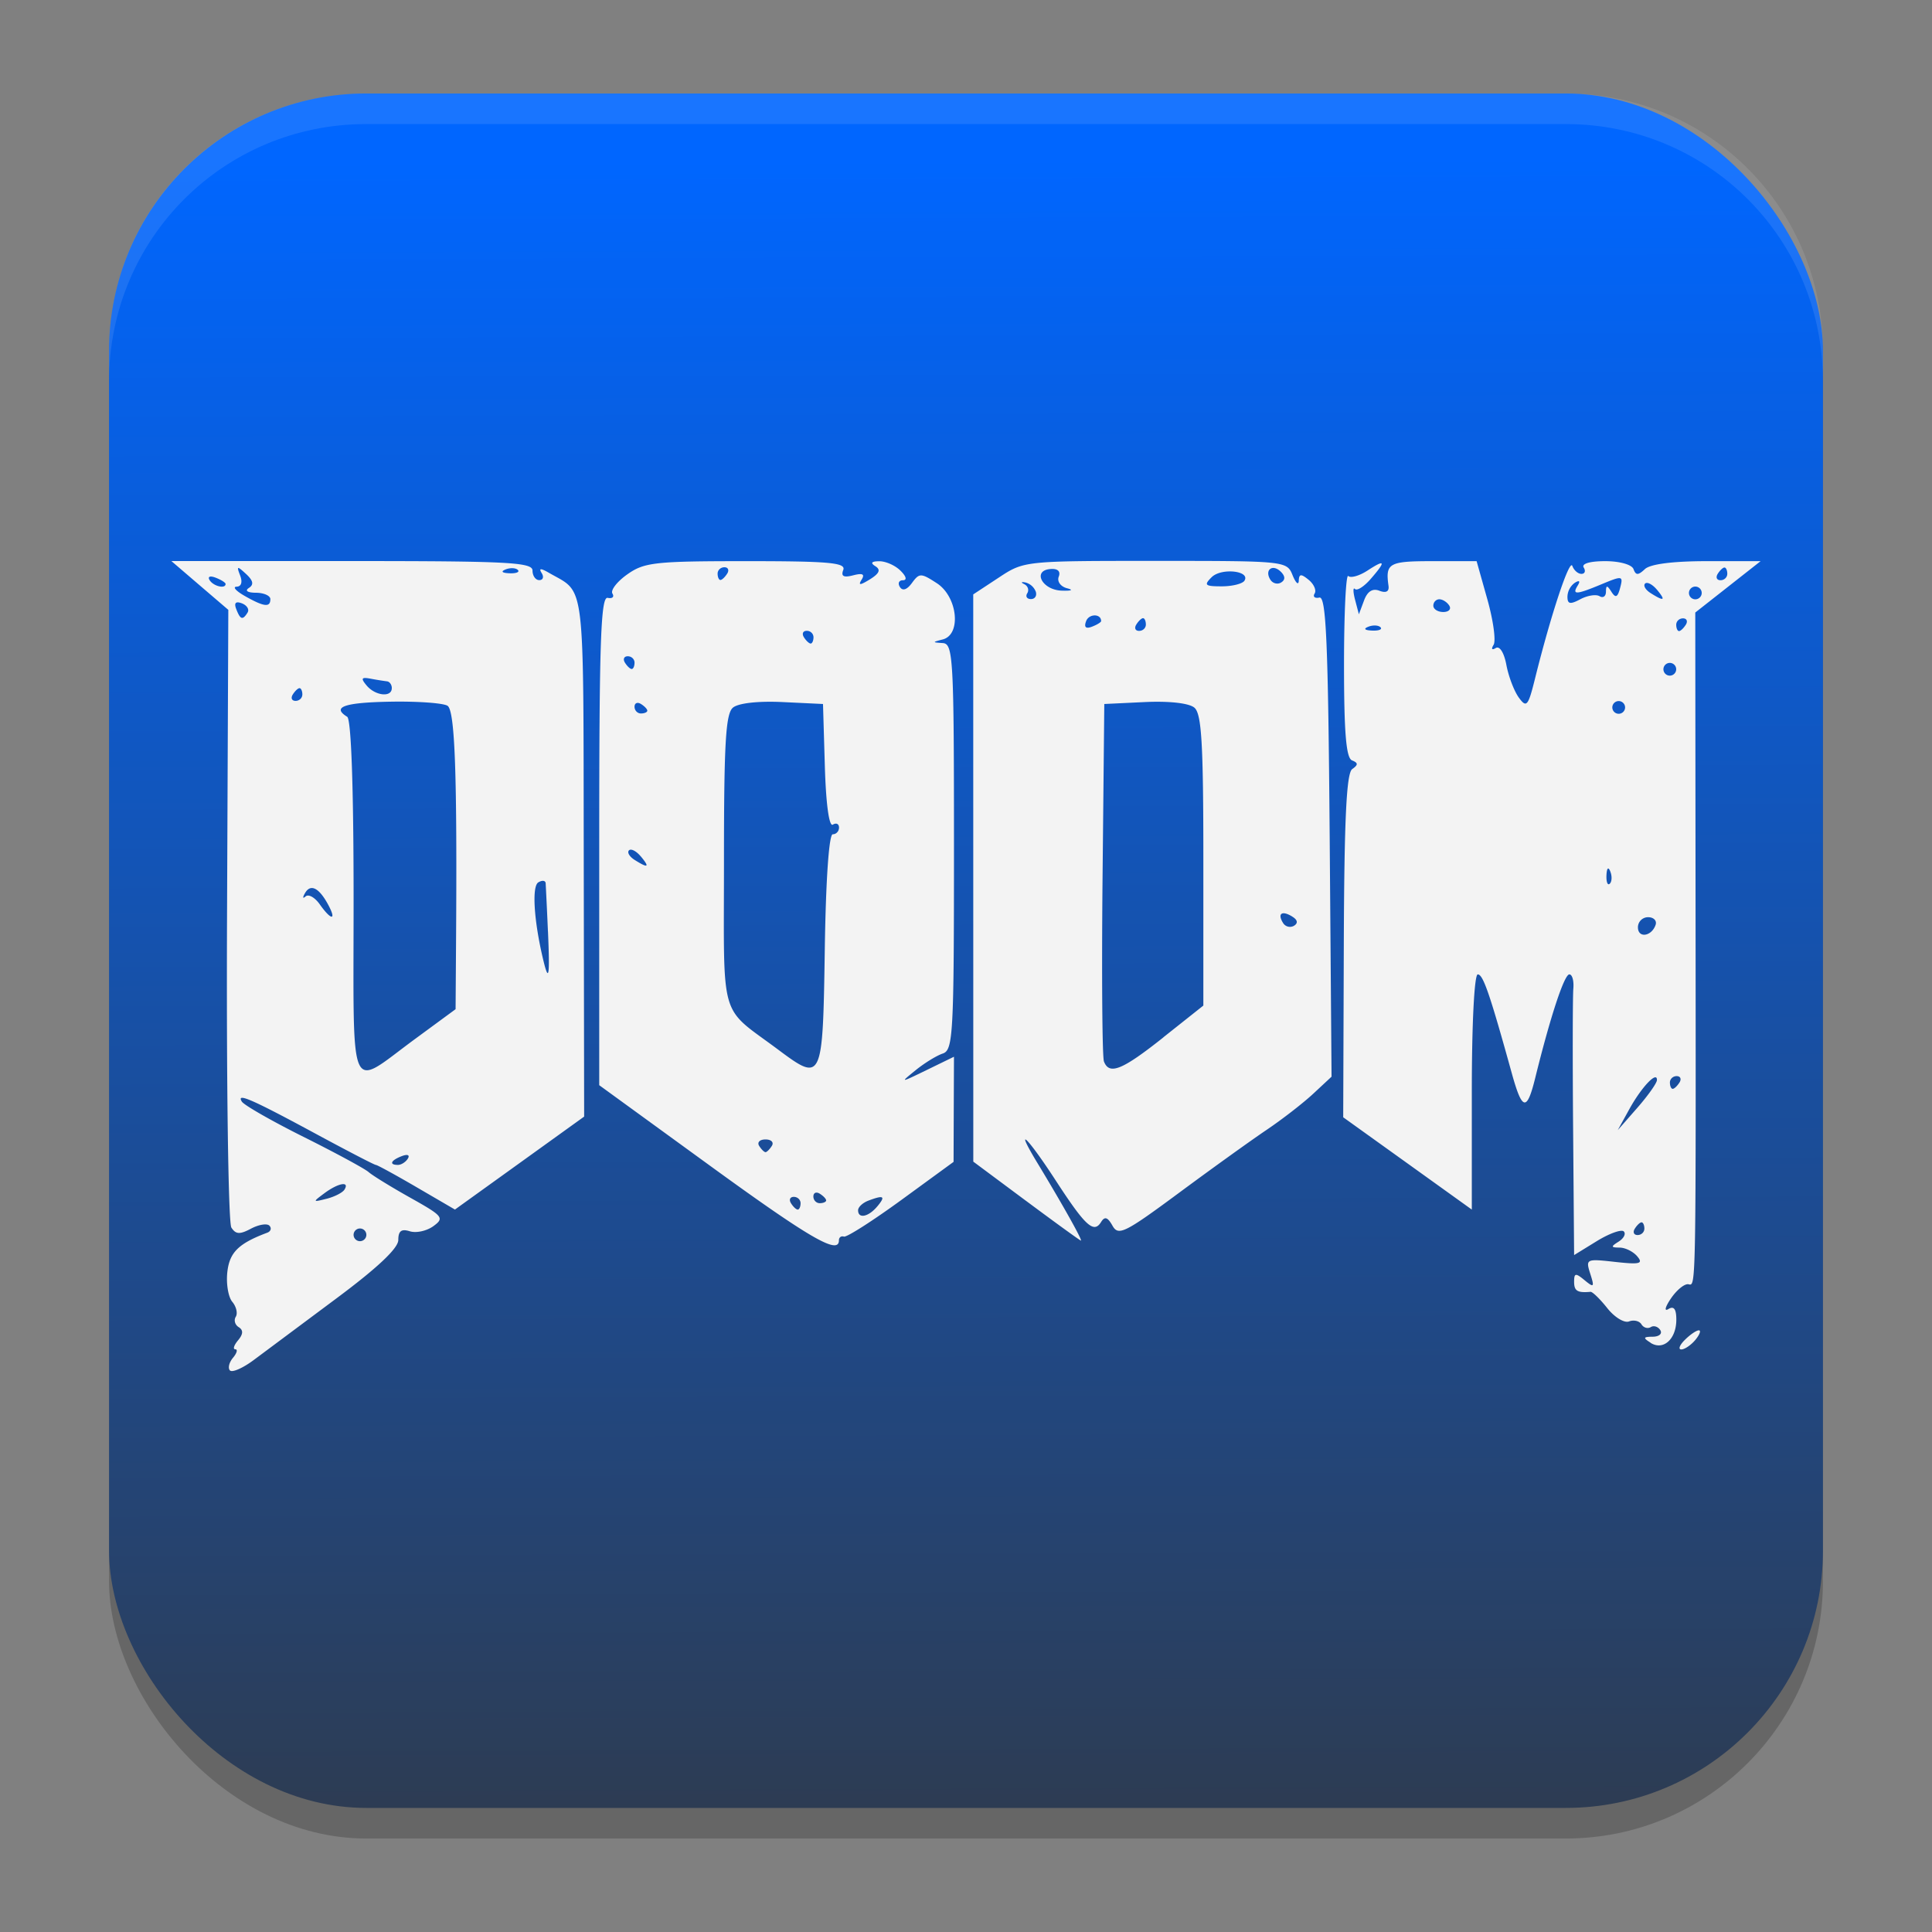 <?xml version="1.0" encoding="UTF-8" standalone="no"?>
<svg
   clip-rule="evenodd"
   fill-rule="evenodd"
   stroke-linejoin="round"
   stroke-miterlimit="2"
   viewBox="0 0 62 62"
   version="1.1"
   id="svg3"
   sodipodi:docname="freedoom1.svg"
   width="62"
   height="62"
   inkscape:version="1.4.1 (unknown)"
   xmlns:inkscape="http://www.inkscape.org/namespaces/inkscape"
   xmlns:sodipodi="http://sodipodi.sourceforge.net/DTD/sodipodi-0.dtd"
   xmlns:xlink="http://www.w3.org/1999/xlink"
   xmlns="http://www.w3.org/2000/svg"
   xmlns:svg="http://www.w3.org/2000/svg">
  <rect x="0" y="0" width="62" height="62" fill="#808080" stroke="none"/>
  <defs
     id="defs3">
    <linearGradient
       id="linearGradient6">
      <stop
         offset="0"
         style="stop-color:#dbdbdb;stop-opacity:0;"
         id="stop5" />
      <stop
         offset="1"
         style="stop-color:#000000;stop-opacity:1;"
         id="stop6" />
    </linearGradient>
    <linearGradient
       id="linearGradient3"
       inkscape:collect="always">
      <stop
         style="stop-color:#0066ff;stop-opacity:1"
         offset="0"
         id="stop3" />
      <stop
         style="stop-color:#2d3c53;stop-opacity:1;"
         offset="1"
         id="stop4" />
    </linearGradient>
    <filter
       id="b-3-36"
       width="1.239"
       height="1.197"
       x="-0.12"
       y="-0.098"
       color-interpolation-filters="sRGB">
      <feGaussianBlur
         stdDeviation="1.147"
         id="feGaussianBlur7-6" />
    </filter>
    <filter
       id="b-3-36-6"
       width="1.239"
       height="1.197"
       x="-0.12"
       y="-0.098"
       color-interpolation-filters="sRGB">
      <feGaussianBlur
         stdDeviation="1.147"
         id="feGaussianBlur7-6-7" />
    </filter>
    <linearGradient
       inkscape:collect="always"
       xlink:href="#linearGradient3"
       id="linearGradient4"
       x1="31.996"
       y1="5.098"
       x2="32.182"
       y2="58.018"
       gradientUnits="userSpaceOnUse" />
    <linearGradient
       id="linearGradient4306">
      <stop
         offset="0"
         style="stop-color:#000000;stop-opacity:0;"
         id="stop12" />
      <stop
         offset="1"
         style="stop-color:#000000;stop-opacity:1;"
         id="stop14" />
    </linearGradient>
    <radialGradient
       xlink:href="#linearGradient4324"
       id="radialGradient4340-3"
       cx="-12"
       cy="12"
       fx="-12"
       fy="12"
       r="4"
       gradientUnits="userSpaceOnUse"
       gradientTransform="matrix(1.235,0,0,1.235,-1.353,1.353)" />
    <linearGradient
       id="linearGradient4324">
      <stop
         style="stop-color:#eff1f1;stop-opacity:1"
         offset="0"
         id="stop7" />
      <stop
         style="stop-color:#ececec;stop-opacity:1;"
         offset="1"
         id="stop9" />
    </linearGradient>
    <linearGradient
       id="linearGradient4167">
      <stop
         style="stop-color:#ffffff;stop-opacity:0"
         offset="0"
         id="stop2-3" />
      <stop
         style="stop-color:#ffffff;stop-opacity:1"
         offset="1"
         id="stop4-6" />
    </linearGradient>
    <radialGradient
       xlink:href="#linearGradient4324"
       id="radialGradient4188-1"
       gradientUnits="userSpaceOnUse"
       cx="-12"
       cy="12"
       fx="-12"
       fy="12"
       r="4"
       gradientTransform="matrix(1.235,0,0,1.235,-16.176,16.177)" />
    <radialGradient
       xlink:href="#linearGradient4324"
       id="radialGradient4202-2"
       gradientUnits="userSpaceOnUse"
       cx="-12"
       cy="12"
       fx="-12"
       fy="12"
       r="4"
       gradientTransform="matrix(1.235,0,0,1.235,-31,31)" />
    <linearGradient
       xlink:href="#linearGradient4816"
       id="linearGradient4503-0-3"
       y1="37"
       y2="4"
       x2="0"
       gradientUnits="userSpaceOnUse"
       gradientTransform="matrix(1.05,0,0,1.05,9.25,54.8)" />
    <linearGradient
       id="linearGradient4816">
      <stop
         style="stop-color:#da4453"
         id="stop1439" />
      <stop
         offset="1"
         style="stop-color:#ff7336"
         id="stop1441" />
    </linearGradient>
    <linearGradient
       id="linearGradient4279">
      <stop
         id="stop1432" />
      <stop
         offset="1"
         style="stop-opacity:0"
         id="stop1434" />
    </linearGradient>
    <linearGradient
       id="c"
       y1="513.38"
       x1="399.99"
       y2="537.38"
       x2="424.99"
       gradientUnits="userSpaceOnUse"
       gradientTransform="translate(-464.048,-560.445)">
      <stop
         stop-color="#292c2f"
         id="stop12-3" />
      <stop
         offset="1"
         stop-opacity="0"
         id="stop14-6" />
    </linearGradient>
    <linearGradient
       id="b"
       y1="35"
       x1="42"
       y2="12"
       x2="22"
       gradientUnits="userSpaceOnUse"
       gradientTransform="translate(-75.064,-59.059)">
      <stop
         stop-color="#197cf1"
         id="stop7-7" />
      <stop
         offset="1"
         stop-color="#20bcfa"
         id="stop9-5" />
    </linearGradient>
    <linearGradient
       id="a-3"
       y1="35"
       x1="23"
       y2="13"
       x2="5"
       gradientUnits="userSpaceOnUse"
       gradientTransform="translate(-79.064,-59.059)">
      <stop
         stop-color="#c61423"
         id="stop2-5" />
      <stop
         offset="1"
         stop-color="#dc2b41"
         id="stop4-62" />
    </linearGradient>
  </defs>
  <sodipodi:namedview
     id="namedview3"
     pagecolor="#ffffff"
     bordercolor="#000000"
     borderopacity="0.25"
     inkscape:showpageshadow="2"
     inkscape:pageopacity="0.0"
     inkscape:pagecheckerboard="0"
     inkscape:deskcolor="#d1d1d1"
     inkscape:zoom="7.7916669"
     inkscape:cx="20.470588"
     inkscape:cy="30.673796"
     inkscape:window-width="1920"
     inkscape:window-height="996"
     inkscape:window-x="0"
     inkscape:window-y="0"
     inkscape:window-maximized="1"
     inkscape:current-layer="svg3" />
  <linearGradient
     id="a"
     x2="1"
     gradientTransform="matrix(0,-43.532,43.532,0,1192.407,51.589)"
     gradientUnits="userSpaceOnUse">
    <stop
       stop-color="#161616"
       offset="0"
       id="stop1" />
    <stop
       stop-color="#343434"
       offset="1"
       id="stop2" />
  </linearGradient>
  <g
     id="g3"
     transform="translate(3.488,-1.843)" />
  <rect
     style="opacity:0.2;stroke-width:0.982"
     width="55"
     height="55.018"
     x="3.5"
     y="3.982"
     rx="8.25"
     ry="8.253"
     id="rect1-3" />
  <rect
     style="fill:url(#linearGradient4);stroke-width:0.982"
     width="55"
     height="55.018"
     x="3.5"
     y="3"
     rx="8.25"
     ry="8.253"
     id="rect2-5" />
  <path
     style="opacity:0.1;fill:#ffffff;stroke-width:0.982"
     d="M 11.748,3 C 7.178,3 3.5,6.679 3.5,11.251 v 0.982 c 0,-4.572 3.678,-8.251 8.248,-8.251 h 38.503 c 4.571,0 8.248,3.679 8.248,8.251 V 11.251 C 58.5,6.679 54.822,3 50.252,3 Z"
     id="path4-6" />
  <path
     d="m 7.381,43.981 c -0.073,-0.073 -0.031,-0.256 0.095,-0.407 0.126,-0.15 0.16,-0.274 0.075,-0.274 -0.084,0 -0.044,-0.129 0.088,-0.287 0.167,-0.2 0.173,-0.328 0.022,-0.423 -0.12,-0.074 -0.163,-0.224 -0.095,-0.333 0.068,-0.109 0.018,-0.325 -0.112,-0.481 -0.13,-0.156 -0.201,-0.588 -0.158,-0.96 0.072,-0.628 0.361,-0.913 1.282,-1.258 0.113,-0.043 0.144,-0.144 0.069,-0.224 -0.075,-0.081 -0.34,-0.038 -0.591,0.094 -0.361,0.193 -0.49,0.185 -0.631,-0.034 C 7.326,39.243 7.264,34.72 7.286,29.345 L 7.327,19.571 6.414,18.789 5.5,18.005 h 5.795 c 5.013,0 5.794,0.041 5.794,0.305 0,0.169 0.098,0.307 0.217,0.307 0.12,0 0.155,-0.102 0.078,-0.225 -0.101,-0.162 -0.034,-0.164 0.244,-0.003 1.165,0.671 1.091,0.057 1.105,9.11 l 0.013,8.334 -2.073,1.492 -2.073,1.491 -1.229,-0.716 c -0.675,-0.394 -1.265,-0.716 -1.309,-0.716 -0.044,0 -0.901,-0.444 -1.904,-0.986 -2.089,-1.129 -2.583,-1.344 -2.397,-1.046 0.071,0.114 0.963,0.624 1.983,1.133 1.02,0.509 1.959,1.017 2.086,1.129 0.129,0.113 0.735,0.485 1.349,0.829 1.038,0.582 1.089,0.643 0.728,0.906 -0.212,0.154 -0.553,0.229 -0.756,0.164 -0.27,-0.085 -0.369,-0.01 -0.369,0.28 q -9.99e-4,0.398 -2,1.885 l -2.633,1.962 c -0.347,0.26 -0.693,0.414 -0.767,0.34 m 4.375,-4.353 a 0.206,0.205 0 0 0 -0.205,-0.204 0.206,0.205 0 0 0 -0.205,0.204 0.206,0.205 0 0 0 0.205,0.204 0.206,0.205 0 0 0 0.205,-0.204 m -0.702,-1.452 c 0.173,-0.28 -0.202,-0.211 -0.643,0.116 -0.384,0.285 -0.382,0.292 0.067,0.179 0.256,-0.064 0.516,-0.197 0.576,-0.295 m 2.033,-0.994 c 0.072,-0.115 -0.01,-0.15 -0.193,-0.08 -0.355,0.135 -0.42,0.282 -0.125,0.282 0.106,0 0.25,-0.091 0.318,-0.202 m 0.209,-3.823 1.323,-0.972 0.014,-2.041 c 0.039,-5.492 -0.033,-7.54 -0.273,-7.696 -0.135,-0.087 -0.961,-0.147 -1.835,-0.131 -1.473,0.026 -1.892,0.171 -1.385,0.484 0.129,0.079 0.206,2.253 0.206,5.848 0,6.522 -0.191,6.083 1.949,4.509 m 4.288,-3.472 a 189.722,188.71 0 0 0 -0.073,-1.543 c -0.007,-0.09 -0.113,-0.103 -0.237,-0.027 -0.211,0.129 -0.14,1.24 0.159,2.487 0.18,0.751 0.215,0.536 0.152,-0.918 M 10.531,29.032 c -0.293,-0.544 -0.565,-0.68 -0.742,-0.372 -0.083,0.143 -0.075,0.19 0.018,0.107 0.093,-0.083 0.297,0.031 0.455,0.255 0.367,0.521 0.549,0.528 0.269,0.01 M 9.703,22.288 c 0,-0.113 -0.041,-0.204 -0.091,-0.204 -0.05,0 -0.147,0.092 -0.217,0.205 -0.07,0.112 -0.03,0.203 0.09,0.203 0.12,0 0.217,-0.092 0.217,-0.204 m 2.872,-0.204 c 0,-0.112 -0.07,-0.21 -0.155,-0.219 a 9.28,9.23 0 0 1 -0.524,-0.085 c -0.299,-0.056 -0.324,-0.014 -0.129,0.219 0.278,0.332 0.807,0.389 0.807,0.085 M 7.945,19.657 C 8.007,19.557 7.925,19.425 7.762,19.362 Q 7.466,19.249 7.581,19.545 c 0.132,0.343 0.206,0.366 0.364,0.113 m 0.732,-0.429 c 0,-0.113 -0.208,-0.205 -0.462,-0.207 -0.273,-0.002 -0.366,-0.065 -0.228,-0.154 0.166,-0.106 0.14,-0.236 -0.091,-0.449 -0.287,-0.265 -0.309,-0.259 -0.189,0.051 0.082,0.212 0.036,0.354 -0.114,0.358 -0.138,0.004 -0.02,0.138 0.263,0.298 0.614,0.349 0.82,0.375 0.82,0.103 m -1.436,-0.488 c 0,-0.044 -0.144,-0.135 -0.319,-0.202 -0.183,-0.07 -0.265,-0.036 -0.193,0.08 0.121,0.195 0.511,0.287 0.511,0.122 m 9.379,-0.451 c -0.068,-0.068 -0.245,-0.075 -0.393,-0.016 -0.164,0.066 -0.115,0.113 0.124,0.123 0.217,0.009 0.337,-0.039 0.269,-0.107 m 36.351,24.799 c -0.25,-0.157 -0.237,-0.19 0.07,-0.192 0.204,-0.002 0.313,-0.096 0.242,-0.211 -0.071,-0.113 -0.208,-0.158 -0.305,-0.098 -0.098,0.06 -0.233,0.021 -0.3,-0.089 -0.068,-0.11 -0.247,-0.151 -0.4,-0.092 -0.152,0.057 -0.466,-0.135 -0.698,-0.429 -0.232,-0.292 -0.474,-0.528 -0.537,-0.522 -0.42,0.038 -0.526,-0.028 -0.526,-0.321 0,-0.283 0.047,-0.291 0.337,-0.051 0.301,0.248 0.32,0.226 0.181,-0.209 -0.151,-0.474 -0.131,-0.483 0.796,-0.379 0.792,0.088 0.911,0.059 0.716,-0.174 -0.129,-0.156 -0.386,-0.284 -0.569,-0.285 -0.285,-0.003 -0.289,-0.031 -0.031,-0.193 0.165,-0.105 0.239,-0.251 0.164,-0.326 -0.075,-0.075 -0.465,0.065 -0.866,0.311 l -0.728,0.448 -0.032,-4.046 c -0.018,-2.226 -0.014,-4.252 0.007,-4.504 0.022,-0.252 -0.035,-0.458 -0.128,-0.458 -0.163,0 -0.61,1.356 -1.096,3.328 -0.268,1.084 -0.418,1.051 -0.754,-0.166 -0.704,-2.543 -0.918,-3.162 -1.089,-3.162 -0.11,0 -0.191,1.586 -0.191,3.774 v 3.774 l -2.064,-1.482 -2.063,-1.48 0.019,-5.498 c 0.014,-4.075 0.085,-5.544 0.27,-5.676 0.196,-0.138 0.194,-0.199 -0.007,-0.28 -0.188,-0.076 -0.256,-0.889 -0.256,-3.079 0,-1.636 0.062,-2.913 0.137,-2.838 0.075,0.075 0.353,-0.003 0.616,-0.174 0.577,-0.376 0.602,-0.304 0.098,0.275 -0.209,0.239 -0.433,0.382 -0.499,0.317 -0.065,-0.066 -0.064,0.09 0.003,0.346 l 0.122,0.465 0.165,-0.441 q 0.162,-0.443 0.495,-0.314 c 0.212,0.081 0.316,0.026 0.291,-0.157 -0.103,-0.73 0.008,-0.793 1.417,-0.793 h 1.41 l 0.345,1.226 c 0.19,0.675 0.28,1.331 0.2,1.459 -0.084,0.136 -0.055,0.178 0.069,0.103 0.126,-0.077 0.268,0.149 0.342,0.545 0.07,0.372 0.251,0.844 0.401,1.048 0.246,0.336 0.297,0.277 0.521,-0.627 0.507,-2.039 1.107,-3.848 1.195,-3.6 0.05,0.139 0.18,0.254 0.291,0.254 0.11,0 0.143,-0.092 0.073,-0.204 -0.076,-0.123 0.197,-0.204 0.689,-0.204 0.465,0 0.856,0.11 0.909,0.255 0.075,0.204 0.148,0.204 0.366,0 0.172,-0.162 0.897,-0.255 1.992,-0.255 H 56.5 l -1.049,0.825 -1.048,0.824 0.008,8.204 c 0.014,13.608 0.018,13.409 -0.222,13.353 -0.122,-0.028 -0.375,0.174 -0.564,0.451 -0.188,0.275 -0.227,0.431 -0.086,0.345 0.177,-0.109 0.256,-0.004 0.256,0.34 0,0.626 -0.418,1 -0.827,0.743 m -0.198,-3.663 c 0,-0.113 -0.041,-0.204 -0.091,-0.204 -0.05,0 -0.147,0.092 -0.217,0.205 -0.07,0.111 -0.03,0.203 0.09,0.203 0.12,0 0.217,-0.092 0.217,-0.204 m 0.404,-4.768 c 0.01,-0.307 -0.491,0.218 -0.883,0.927 l -0.375,0.679 0.626,-0.714 c 0.344,-0.393 0.629,-0.795 0.632,-0.892 m 0.724,0.076 c 0.069,-0.113 0.029,-0.204 -0.091,-0.204 -0.12,0 -0.217,0.092 -0.217,0.205 0,0.111 0.04,0.203 0.09,0.203 0.05,0 0.147,-0.092 0.217,-0.204 m -0.765,-5.061 c 0.044,-0.133 -0.065,-0.243 -0.243,-0.243 a 0.326,0.324 0 0 0 -0.325,0.323 c 0,0.361 0.441,0.297 0.568,-0.08 m -1.454,-1.709 c -0.065,-0.164 -0.113,-0.115 -0.124,0.123 -0.009,0.215 0.039,0.335 0.107,0.267 0.069,-0.067 0.076,-0.243 0.016,-0.39 m 0.475,-5.266 a 0.206,0.205 0 0 0 -0.205,-0.204 0.206,0.205 0 0 0 -0.205,0.205 0.206,0.205 0 0 0 0.206,0.203 0.206,0.205 0 0 0 0.204,-0.204 m 1.64,-1.224 a 0.206,0.205 0 0 0 -0.205,-0.205 0.206,0.205 0 0 0 -0.205,0.205 0.206,0.205 0 0 0 0.206,0.204 0.206,0.205 0 0 0 0.204,-0.205 m -9.49,-1.348 c -0.068,-0.068 -0.244,-0.075 -0.392,-0.016 -0.165,0.066 -0.115,0.113 0.124,0.123 0.215,0.01 0.336,-0.039 0.268,-0.107 m 9.799,-0.081 c 0.069,-0.113 0.029,-0.204 -0.091,-0.204 -0.12,0 -0.217,0.092 -0.217,0.205 0,0.112 0.04,0.203 0.09,0.203 0.05,0 0.147,-0.092 0.217,-0.204 m -7.589,-0.611 c -0.07,-0.113 -0.213,-0.205 -0.32,-0.205 -0.106,0 -0.193,0.092 -0.193,0.205 0,0.112 0.144,0.203 0.32,0.203 0.175,0 0.262,-0.092 0.193,-0.203 m 4.823,-0.304 c 0.111,0.068 0.203,0.003 0.204,-0.144 0.003,-0.216 0.036,-0.215 0.177,0.005 0.133,0.208 0.198,0.177 0.279,-0.133 0.101,-0.384 0.071,-0.39 -0.581,-0.119 -0.834,0.348 -0.972,0.356 -0.783,0.05 0.091,-0.146 0.057,-0.181 -0.091,-0.09 a 0.577,0.574 0 0 0 -0.237,0.447 c 0,0.239 0.087,0.255 0.416,0.08 0.227,-0.121 0.505,-0.164 0.615,-0.096 m 1.838,-0.212 c -0.143,-0.17 -0.313,-0.257 -0.378,-0.193 -0.065,0.066 0.016,0.204 0.183,0.308 0.434,0.274 0.491,0.24 0.196,-0.115 m 1.439,0.108 a 0.206,0.205 0 0 0 -0.205,-0.205 0.206,0.205 0 0 0 -0.205,0.205 0.206,0.205 0 0 0 0.205,0.204 0.206,0.205 0 0 0 0.205,-0.205 m 0.821,-0.612 c 0,-0.113 -0.041,-0.204 -0.091,-0.204 -0.05,0 -0.147,0.092 -0.217,0.204 -0.07,0.113 -0.03,0.204 0.09,0.204 0.12,0 0.217,-0.092 0.217,-0.204 m -1.363,24.584 c 0.169,-0.169 0.371,-0.308 0.451,-0.308 0.078,0 0.027,0.138 -0.113,0.308 -0.14,0.167 -0.343,0.305 -0.45,0.305 -0.107,0 -0.057,-0.137 0.113,-0.306 m -31.297,-5.6 -3.541,-2.574 v -7.847 c 0,-6.406 0.051,-7.839 0.272,-7.792 0.15,0.031 0.217,-0.031 0.152,-0.137 -0.067,-0.107 0.148,-0.385 0.477,-0.617 0.544,-0.386 0.887,-0.424 3.819,-0.424 2.661,0 3.202,0.049 3.111,0.283 -0.078,0.203 0.01,0.251 0.318,0.172 0.304,-0.079 0.382,-0.039 0.271,0.139 -0.118,0.189 -0.052,0.186 0.268,-0.011 0.303,-0.189 0.353,-0.308 0.175,-0.42 q -0.255,-0.158 0.125,-0.16 c 0.206,-9.98e-4 0.512,0.134 0.681,0.304 0.186,0.183 0.215,0.306 0.076,0.306 -0.127,0 -0.171,0.097 -0.097,0.215 0.086,0.138 0.227,0.092 0.388,-0.128 0.237,-0.324 0.289,-0.323 0.801,0.01 0.664,0.434 0.791,1.645 0.188,1.802 -0.342,0.089 -0.342,0.094 0,0.117 0.334,0.022 0.359,0.479 0.359,6.538 0,6.022 -0.027,6.523 -0.359,6.634 -0.198,0.066 -0.59,0.307 -0.871,0.535 -0.508,0.412 -0.505,0.412 0.359,-0.008 l 0.871,-0.424 -0.007,1.687 -0.006,1.687 -1.679,1.225 c -0.924,0.673 -1.752,1.201 -1.839,1.173 -0.089,-0.029 -0.161,0.026 -0.161,0.119 0,0.477 -0.92,-0.055 -4.15,-2.403 m 5.382,1.315 c 0.276,-0.332 0.21,-0.373 -0.292,-0.183 -0.178,0.069 -0.325,0.205 -0.325,0.307 0,0.282 0.333,0.215 0.616,-0.124 m -2.462,-0.103 c 0,-0.112 -0.098,-0.203 -0.217,-0.203 -0.12,0 -0.161,0.091 -0.091,0.203 0.069,0.113 0.167,0.205 0.217,0.205 0.051,0 0.091,-0.092 0.091,-0.205 m 0.821,-0.089 c 0,-0.05 -0.093,-0.147 -0.206,-0.216 -0.112,-0.07 -0.204,-0.029 -0.204,0.09 0,0.119 0.093,0.215 0.205,0.215 0.112,0 0.205,-0.041 0.205,-0.089 M 24.771,36.77 c 0.07,-0.113 -0.023,-0.204 -0.205,-0.204 -0.183,0 -0.274,0.092 -0.205,0.205 0.07,0.112 0.162,0.203 0.206,0.203 0.041,0 0.134,-0.092 0.204,-0.204 m 1.697,-6.276 c 0.033,-2.249 0.134,-3.721 0.256,-3.721 0.11,0 0.201,-0.096 0.201,-0.215 0,-0.119 -0.09,-0.162 -0.198,-0.094 -0.121,0.074 -0.221,-0.662 -0.257,-1.876 l -0.059,-1.996 -1.299,-0.062 c -0.782,-0.037 -1.416,0.034 -1.59,0.178 -0.234,0.193 -0.289,1.134 -0.289,4.907 0,5.255 -0.178,4.637 1.743,6.072 1.411,1.052 1.428,1.013 1.492,-3.194 m -5.906,-3.011 c -0.142,-0.171 -0.312,-0.258 -0.377,-0.193 -0.066,0.065 0.016,0.203 0.183,0.308 0.434,0.273 0.491,0.24 0.196,-0.115 m 0.209,-4.676 c 0,-0.049 -0.093,-0.147 -0.205,-0.215 -0.113,-0.07 -0.205,-0.029 -0.205,0.089 0,0.119 0.093,0.216 0.206,0.216 0.112,0 0.204,-0.041 0.204,-0.09 m -0.41,-1.541 c 0,-0.113 -0.097,-0.205 -0.217,-0.205 -0.12,0 -0.161,0.092 -0.091,0.205 0.07,0.113 0.167,0.204 0.217,0.204 0.051,0 0.091,-0.092 0.091,-0.205 m 5.743,-0.816 a 0.211,0.21 0 0 0 -0.217,-0.204 c -0.121,0 -0.161,0.092 -0.091,0.205 0.069,0.111 0.167,0.203 0.217,0.203 0.05,0 0.091,-0.092 0.091,-0.204 m -2.769,-2.04 c 0.069,-0.113 0.029,-0.204 -0.091,-0.204 -0.12,0 -0.217,0.092 -0.217,0.204 0,0.112 0.04,0.204 0.09,0.204 0.05,0 0.147,-0.092 0.217,-0.204 m 9.589,20.128 -1.691,-1.258 -9.99e-4,-9.101 -10e-4,-9.102 0.816,-0.537 C 32.862,18.001 32.869,18 37.079,18 c 4.18,0 4.217,0.004 4.401,0.459 0.103,0.252 0.192,0.332 0.199,0.178 0.01,-0.225 0.072,-0.23 0.319,-0.028 0.167,0.138 0.253,0.335 0.19,0.438 -0.064,0.103 0.005,0.161 0.153,0.13 0.217,-0.045 0.28,1.431 0.33,7.659 l 0.06,7.716 -0.59,0.549 c -0.325,0.302 -0.996,0.822 -1.493,1.157 -0.497,0.335 -1.766,1.247 -2.821,2.028 -1.733,1.282 -1.938,1.384 -2.126,1.048 -0.156,-0.277 -0.25,-0.306 -0.367,-0.116 -0.234,0.375 -0.503,0.129 -1.454,-1.334 -0.918,-1.412 -1.355,-1.827 -0.583,-0.554 0.8,1.32 1.46,2.499 1.389,2.482 -0.038,-0.01 -0.83,-0.584 -1.76,-1.276 m 4.408,-5.248 1.283,-1.018 V 27.608 c 0,-3.767 -0.056,-4.707 -0.29,-4.9 -0.175,-0.144 -0.808,-0.215 -1.59,-0.178 l -1.299,0.062 -0.056,5.607 c -0.03,3.084 -0.01,5.723 0.045,5.865 0.171,0.444 0.585,0.277 1.908,-0.774 m 4.131,-3.879 c -0.33,-0.202 -0.479,-0.094 -0.291,0.208 a 0.258,0.256 0 0 0 0.351,0.09 c 0.137,-0.085 0.117,-0.19 -0.06,-0.297 m -6.13,-9.482 c 0,-0.241 -0.388,-0.24 -0.48,0 q -0.113,0.295 0.184,0.182 c 0.163,-0.062 0.297,-0.144 0.297,-0.182 m 1.435,0.113 c 0,-0.113 -0.04,-0.205 -0.09,-0.205 -0.051,0 -0.147,0.092 -0.217,0.205 -0.071,0.112 -0.031,0.203 0.09,0.203 0.121,0 0.217,-0.092 0.217,-0.204 M 33.237,18.982 a 0.485,0.482 0 0 0 -0.33,-0.29 c -0.136,-0.027 -0.153,-0.002 -0.037,0.055 0.117,0.057 0.16,0.189 0.096,0.291 -0.064,0.103 -0.01,0.187 0.119,0.187 0.129,0 0.198,-0.11 0.153,-0.243 m 1.006,-0.104 c -0.209,-0.054 -0.327,-0.218 -0.268,-0.372 0.067,-0.171 -0.031,-0.264 -0.262,-0.246 -0.595,0.044 -0.276,0.671 0.353,0.694 0.32,0.012 0.394,-0.021 0.177,-0.076 m 5.692,-0.243 c 0.199,-0.318 -0.742,-0.42 -1.052,-0.113 -0.258,0.256 -0.217,0.294 0.322,0.294 0.34,0 0.669,-0.082 0.731,-0.182 m 1.165,-0.287 c -0.264,-0.262 -0.531,-0.059 -0.336,0.254 0.075,0.121 0.231,0.163 0.346,0.092 q 0.209,-0.128 -0.01,-0.347"
     style="fill:#f3f3f3;fill-opacity:1;stroke-width:0.205"
     id="path3" />
</svg>
